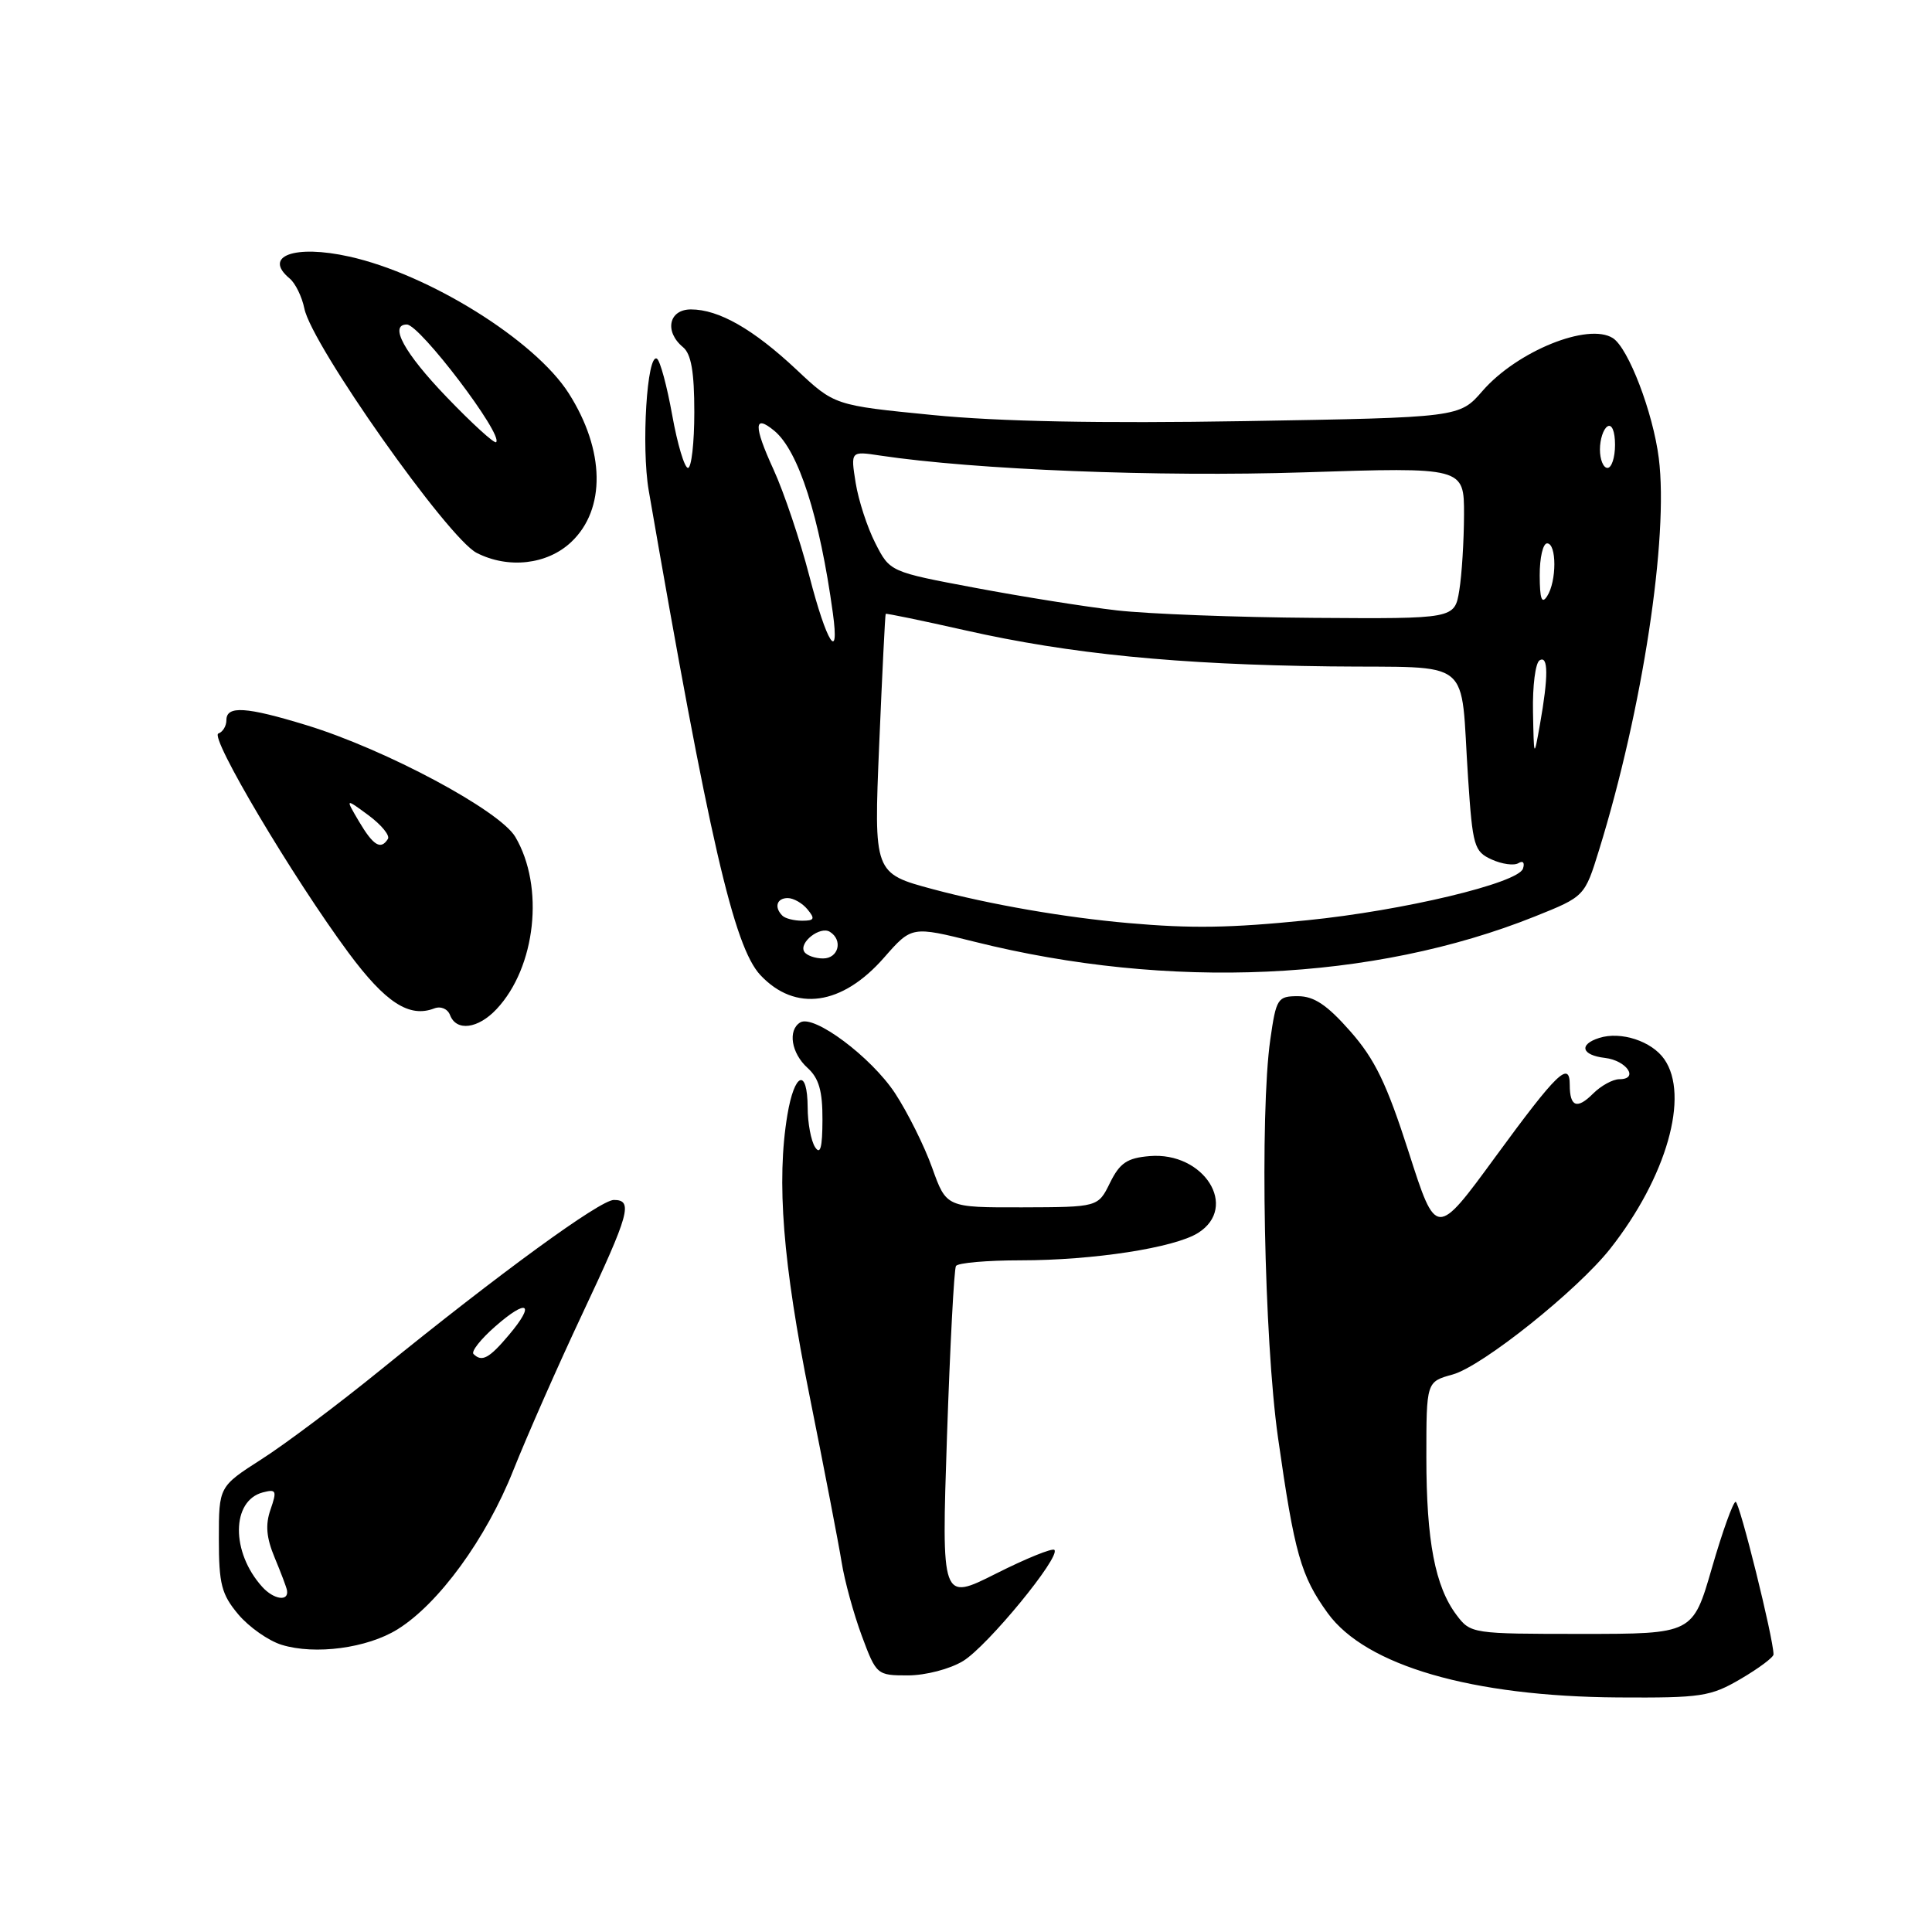 <?xml version="1.0" encoding="UTF-8" standalone="no"?>
<!DOCTYPE svg PUBLIC "-//W3C//DTD SVG 1.1//EN" "http://www.w3.org/Graphics/SVG/1.1/DTD/svg11.dtd" >
<svg xmlns="http://www.w3.org/2000/svg" xmlns:xlink="http://www.w3.org/1999/xlink" version="1.1" viewBox="0 0 256 256">
 <g >
 <path fill="currentColor"
d=" M 230.66 222.46 C 233.05 221.06 235.00 219.60 235.00 219.22 C 235.00 217.13 230.50 199.00 229.98 199.00 C 229.65 199.00 228.23 202.94 226.84 207.75 C 224.31 216.50 224.31 216.50 209.60 216.50 C 195.07 216.50 194.86 216.47 193.00 214.00 C 190.16 210.23 189.00 204.19 189.00 193.10 C 189.00 183.09 189.00 183.09 192.48 182.13 C 196.40 181.05 209.01 170.98 213.37 165.45 C 220.83 155.98 223.91 145.17 220.52 140.34 C 218.85 137.95 214.77 136.62 211.91 137.53 C 209.16 138.40 209.56 139.82 212.67 140.18 C 215.54 140.52 217.22 143.00 214.58 143.00 C 213.71 143.00 212.14 143.86 211.08 144.92 C 208.97 147.03 208.00 146.67 208.00 143.75 C 208.00 140.50 206.32 142.12 198.17 153.26 C 190.30 164.02 190.30 164.02 186.66 152.66 C 183.75 143.60 182.19 140.36 178.92 136.65 C 175.86 133.17 174.12 132.00 171.99 132.00 C 169.29 132.00 169.10 132.29 168.32 137.75 C 166.92 147.56 167.50 177.51 169.34 190.48 C 171.53 205.89 172.37 208.82 175.93 213.75 C 180.98 220.71 195.03 224.79 214.41 224.92 C 225.44 224.99 226.65 224.81 230.66 222.46 Z  M 127.62 220.09 C 130.85 218.12 140.59 206.26 139.71 205.37 C 139.43 205.10 135.95 206.51 131.98 208.51 C 124.75 212.15 124.75 212.15 125.48 190.33 C 125.89 178.32 126.42 168.16 126.67 167.75 C 126.92 167.34 130.77 167.00 135.23 167.00 C 144.87 167.00 155.62 165.34 158.75 163.37 C 164.18 159.95 159.53 152.58 152.32 153.19 C 149.34 153.44 148.38 154.10 147.08 156.73 C 145.50 159.95 145.50 159.95 135.45 159.98 C 125.40 160.00 125.40 160.00 123.52 154.75 C 122.49 151.86 120.27 147.41 118.60 144.86 C 115.43 140.05 107.82 134.37 106.03 135.48 C 104.36 136.51 104.85 139.55 107.00 141.50 C 108.51 142.86 109.00 144.57 108.98 148.40 C 108.97 152.06 108.70 153.08 108.00 152.00 C 107.47 151.18 107.02 148.81 107.02 146.75 C 106.99 141.45 105.27 142.09 104.33 147.75 C 102.87 156.52 103.73 167.35 107.28 185.00 C 109.21 194.62 111.12 204.53 111.52 207.00 C 111.91 209.47 113.12 213.86 114.19 216.75 C 116.12 221.94 116.20 222.00 120.32 222.00 C 122.66 221.99 125.87 221.16 127.62 220.09 Z  M 52.65 215.91 C 58.12 212.53 64.42 203.88 68.01 194.84 C 69.84 190.25 73.95 180.92 77.16 174.10 C 83.42 160.80 83.92 159.00 81.34 159.00 C 79.52 159.00 66.22 168.70 50.43 181.52 C 44.89 186.02 37.81 191.34 34.68 193.34 C 29.00 196.98 29.00 196.98 29.00 203.91 C 29.00 209.91 29.35 211.26 31.58 213.92 C 33.00 215.60 35.59 217.42 37.33 217.95 C 41.76 219.31 48.64 218.39 52.65 215.91 Z  M 65.79 133.72 C 71.01 128.17 72.17 117.48 68.28 110.89 C 66.21 107.39 51.12 99.31 40.64 96.10 C 32.61 93.64 30.00 93.47 30.00 95.42 C 30.00 96.20 29.52 96.99 28.94 97.19 C 27.71 97.60 38.82 116.30 46.19 126.26 C 51.08 132.85 54.22 134.90 57.54 133.62 C 58.41 133.29 59.32 133.67 59.64 134.52 C 60.48 136.70 63.35 136.32 65.79 133.72 Z  M 117.15 126.88 C 120.81 122.71 120.81 122.71 129.15 124.79 C 154.94 131.23 181.96 130.01 203.37 121.44 C 209.98 118.79 209.98 118.79 211.89 112.61 C 217.65 93.97 221.12 71.18 219.80 60.72 C 219.03 54.63 215.76 46.10 213.71 44.80 C 210.43 42.72 201.03 46.53 196.44 51.80 C 193.39 55.32 193.39 55.32 164.97 55.80 C 145.75 56.12 132.34 55.86 123.56 54.99 C 110.57 53.71 110.57 53.71 105.54 48.98 C 99.80 43.60 95.24 41.00 91.55 41.00 C 88.62 41.00 88.00 43.93 90.50 46.00 C 91.59 46.90 92.00 49.28 92.00 54.62 C 92.00 58.68 91.62 62.00 91.16 62.00 C 90.70 62.00 89.76 58.85 89.07 55.00 C 88.38 51.16 87.47 47.79 87.05 47.53 C 85.73 46.72 84.96 59.19 85.96 65.00 C 93.96 111.21 97.24 125.44 100.75 129.20 C 105.37 134.13 111.58 133.25 117.15 126.88 Z  M 75.67 71.84 C 80.30 67.49 80.17 59.66 75.35 52.10 C 70.87 45.08 56.84 36.34 46.29 34.00 C 39.03 32.38 34.80 33.93 38.38 36.90 C 39.14 37.53 40.01 39.32 40.33 40.88 C 41.29 45.71 59.35 71.31 63.16 73.26 C 67.35 75.40 72.50 74.82 75.67 71.84 Z  M 34.75 210.27 C 30.59 205.68 30.64 198.85 34.83 197.75 C 36.61 197.29 36.71 197.52 35.85 200.01 C 35.14 202.04 35.29 203.75 36.40 206.41 C 37.23 208.40 37.97 210.35 38.03 210.74 C 38.28 212.25 36.28 211.96 34.75 210.27 Z  M 62.74 179.41 C 62.41 179.08 63.70 177.44 65.61 175.77 C 69.89 172.01 70.99 172.67 67.45 176.87 C 64.82 180.00 63.85 180.52 62.74 179.41 Z  M 47.58 108.87 C 45.74 105.75 45.74 105.75 48.83 108.03 C 50.53 109.29 51.69 110.70 51.40 111.16 C 50.47 112.66 49.47 112.06 47.58 108.87 Z  M 106.57 126.11 C 105.82 124.90 108.67 122.67 109.96 123.47 C 111.73 124.57 111.11 127.00 109.06 127.00 C 107.99 127.00 106.87 126.60 106.57 126.11 Z  M 149.50 122.31 C 141.15 121.58 131.22 119.86 123.64 117.83 C 115.78 115.72 115.78 115.72 116.50 98.61 C 116.90 89.20 117.28 81.43 117.36 81.34 C 117.44 81.25 122.18 82.23 127.90 83.52 C 141.77 86.65 156.00 88.06 176.22 88.30 C 195.59 88.53 193.44 86.79 194.53 103.13 C 195.13 112.13 195.33 112.83 197.66 113.89 C 199.03 114.51 200.62 114.73 201.20 114.37 C 201.81 114.00 202.06 114.31 201.80 115.10 C 201.16 117.02 185.93 120.66 173.19 121.94 C 162.98 122.97 157.87 123.05 149.50 122.31 Z  M 103.67 121.33 C 102.55 120.22 102.92 119.00 104.38 119.00 C 105.14 119.00 106.32 119.67 107.00 120.50 C 108.03 121.75 107.91 122.00 106.29 122.00 C 105.21 122.00 104.03 121.70 103.67 121.33 Z  M 203.13 94.31 C 203.06 90.90 203.45 87.84 204.00 87.50 C 205.17 86.78 205.18 89.64 204.05 96.00 C 203.25 100.50 203.25 100.50 203.13 94.31 Z  M 107.25 76.35 C 106.02 71.60 103.88 65.23 102.49 62.20 C 99.83 56.39 99.87 54.82 102.61 57.09 C 105.81 59.75 108.61 68.48 110.36 81.25 C 111.28 87.95 109.54 85.21 107.25 76.35 Z  M 148.00 80.88 C 143.88 80.41 135.42 79.06 129.21 77.89 C 117.92 75.77 117.92 75.77 115.99 71.98 C 114.92 69.89 113.75 66.29 113.38 63.98 C 112.71 59.77 112.71 59.77 116.60 60.36 C 129.21 62.25 153.48 63.21 172.75 62.59 C 194.00 61.90 194.00 61.90 193.99 68.20 C 193.98 71.67 193.70 76.19 193.36 78.25 C 192.74 82.00 192.74 82.00 174.12 81.87 C 163.88 81.80 152.12 81.35 148.00 80.88 Z  M 204.02 76.25 C 204.01 73.91 204.45 72.00 205.00 72.00 C 206.28 72.00 206.28 77.03 205.00 79.00 C 204.29 80.10 204.03 79.36 204.02 76.25 Z  M 212.00 59.56 C 212.00 58.22 212.45 56.84 213.00 56.50 C 213.58 56.14 214.00 57.16 214.00 58.94 C 214.00 60.62 213.55 62.00 213.00 62.00 C 212.45 62.00 212.00 60.90 212.00 59.56 Z  M 59.16 52.59 C 53.57 46.77 51.51 43.00 53.91 43.00 C 55.62 43.00 66.72 57.61 65.74 58.59 C 65.51 58.82 62.55 56.12 59.16 52.59 Z "/>
</g>
</svg>
